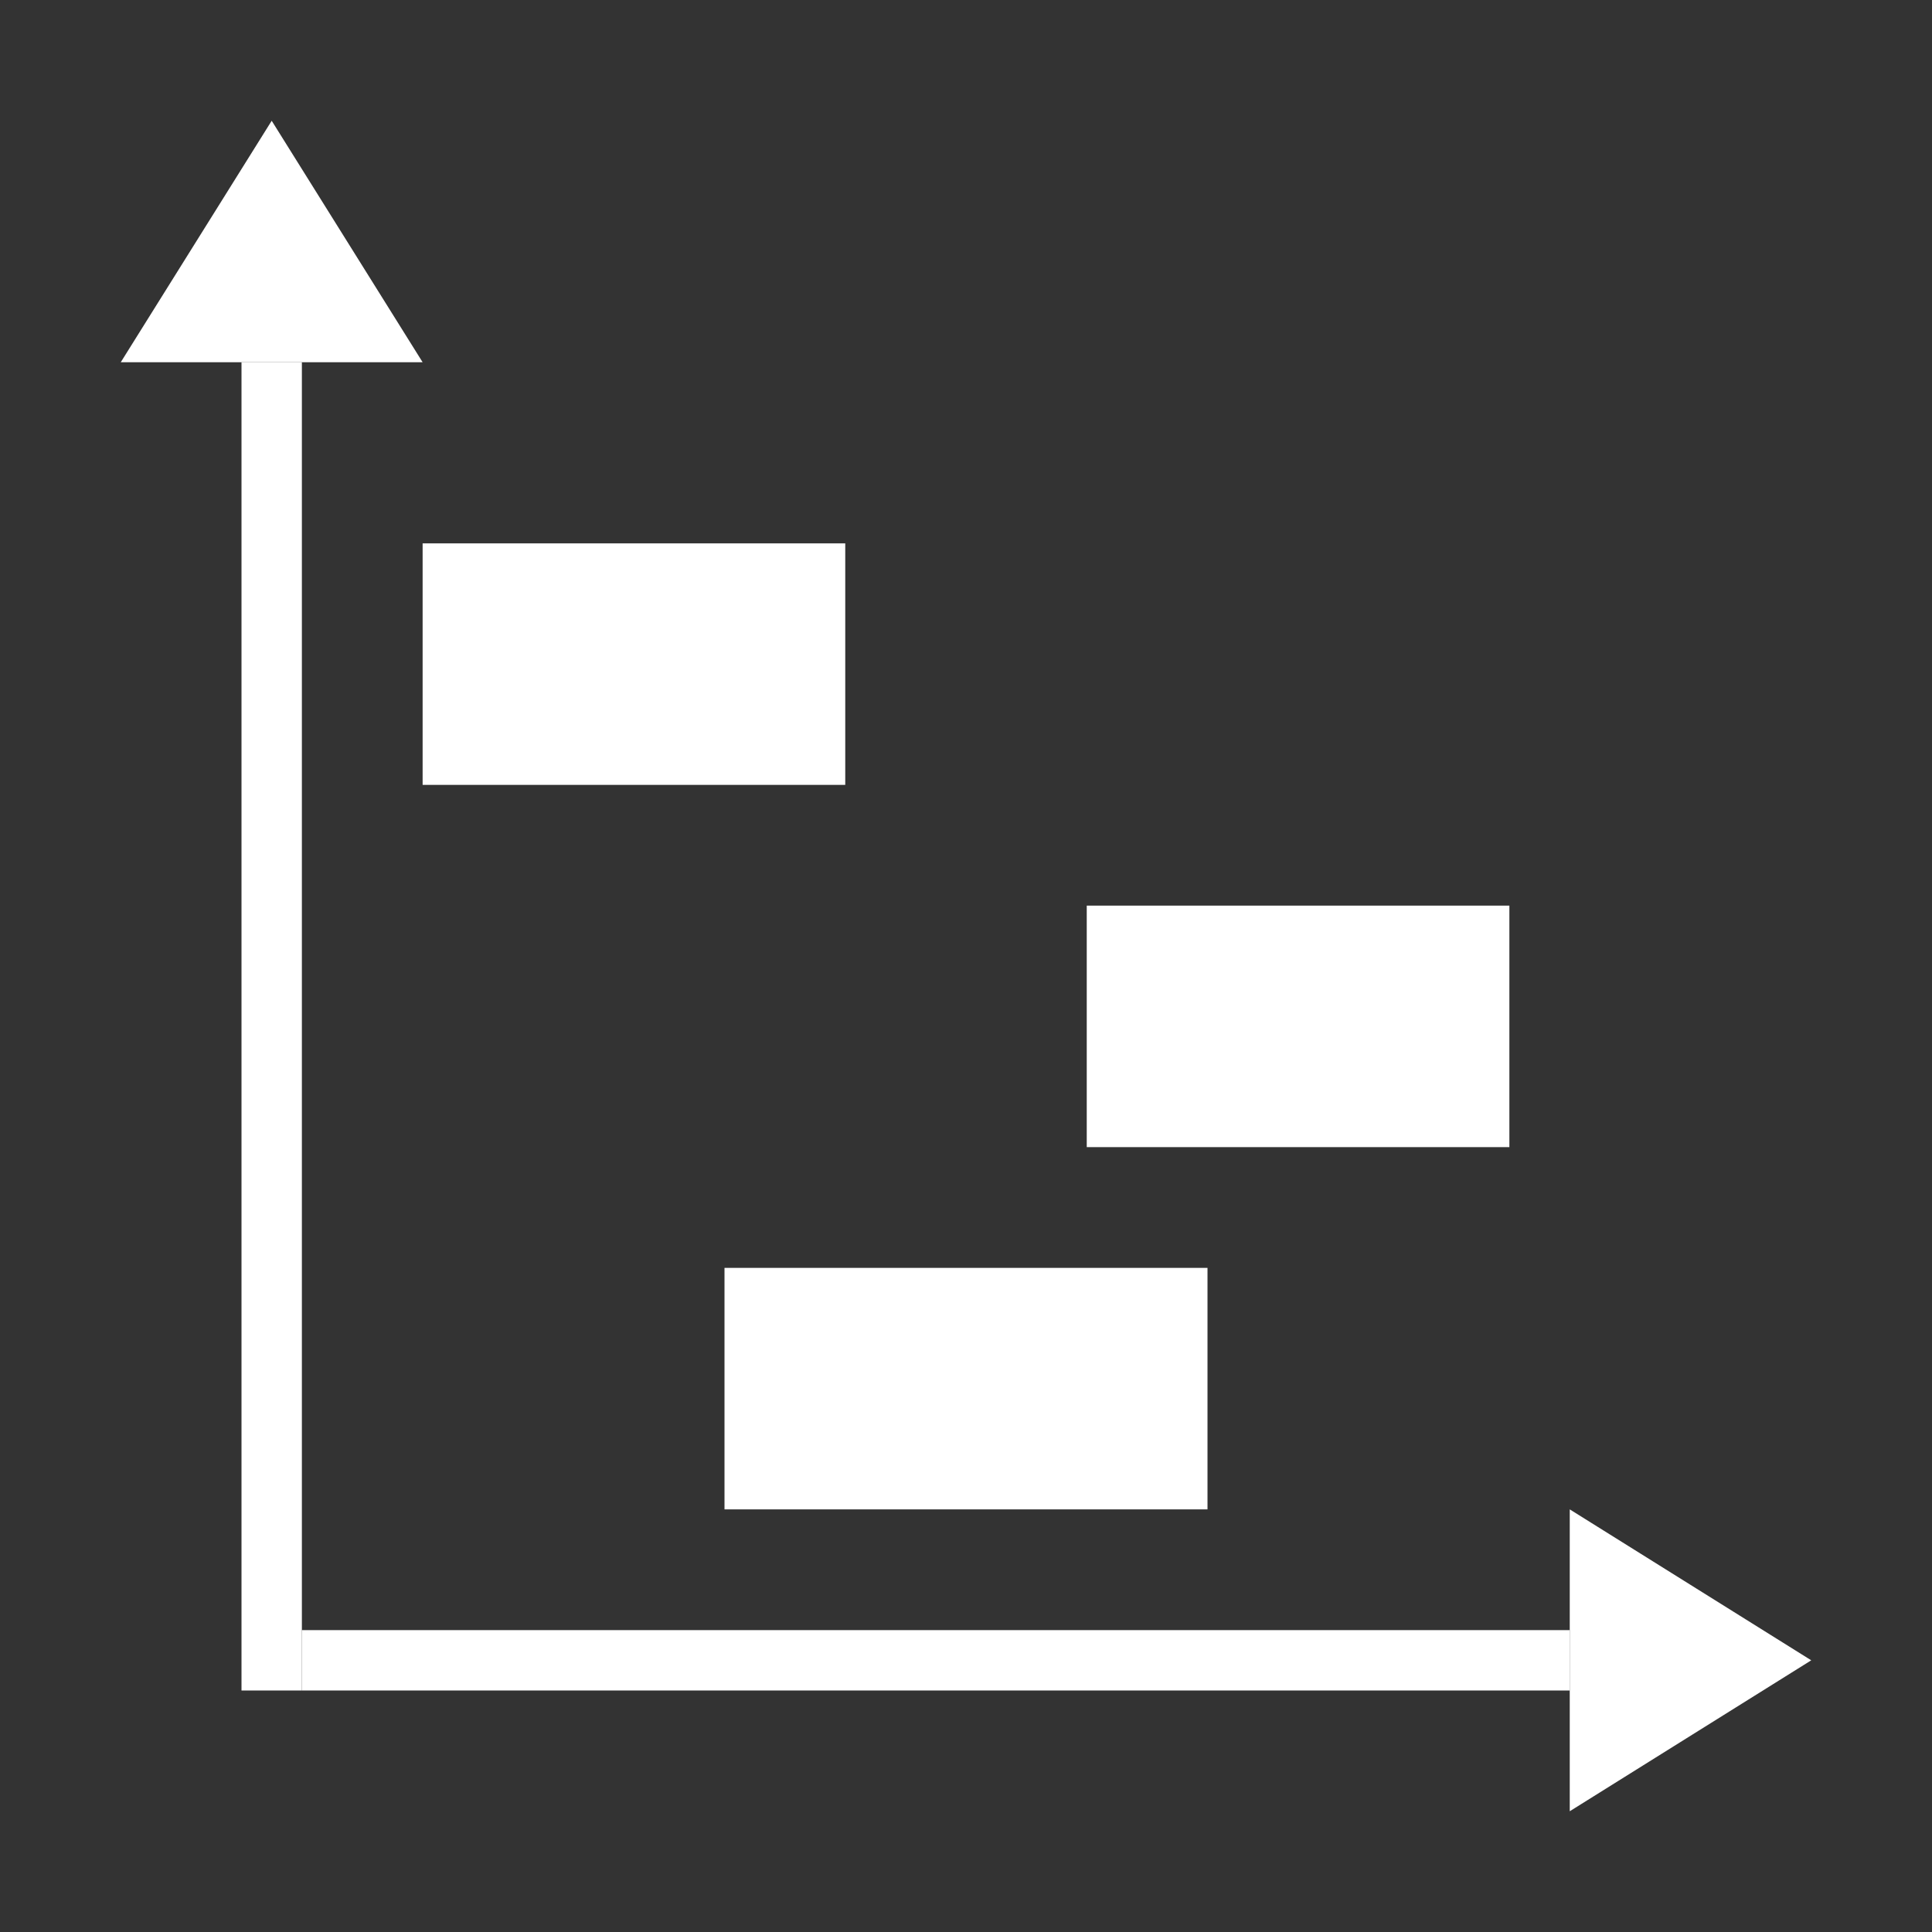 <svg height="32" id="Icons" viewBox="0 0 32 32" width="32" xmlns="http://www.w3.org/2000/svg">
  <rect x="0" y="0" width="32" height="32" fill="#333333" stroke="none"/>
  <title>ic_portal_production_alert_overview</title>
  <g id="Produktionszeiten">
    <polygon fill="#fff" points="4.5 2 2 6 7 6 4.5 2"/>
    <polygon fill="#fff" points="30 27.5 26 25 26 30 30 27.5"/>
    <rect fill="#fff" height="22" width="1" x="4" y="6"/>
    <rect fill="#fff" height="1" width="21" x="5" y="27"/>
    <rect fill="#fff" height="4" width="7" x="7" y="9"/>
    <rect fill="#fff" height="4" width="7" x="18" y="15"/>
    <rect fill="#fff" height="4" width="8" x="12" y="21"/>
  </g>
</svg>
